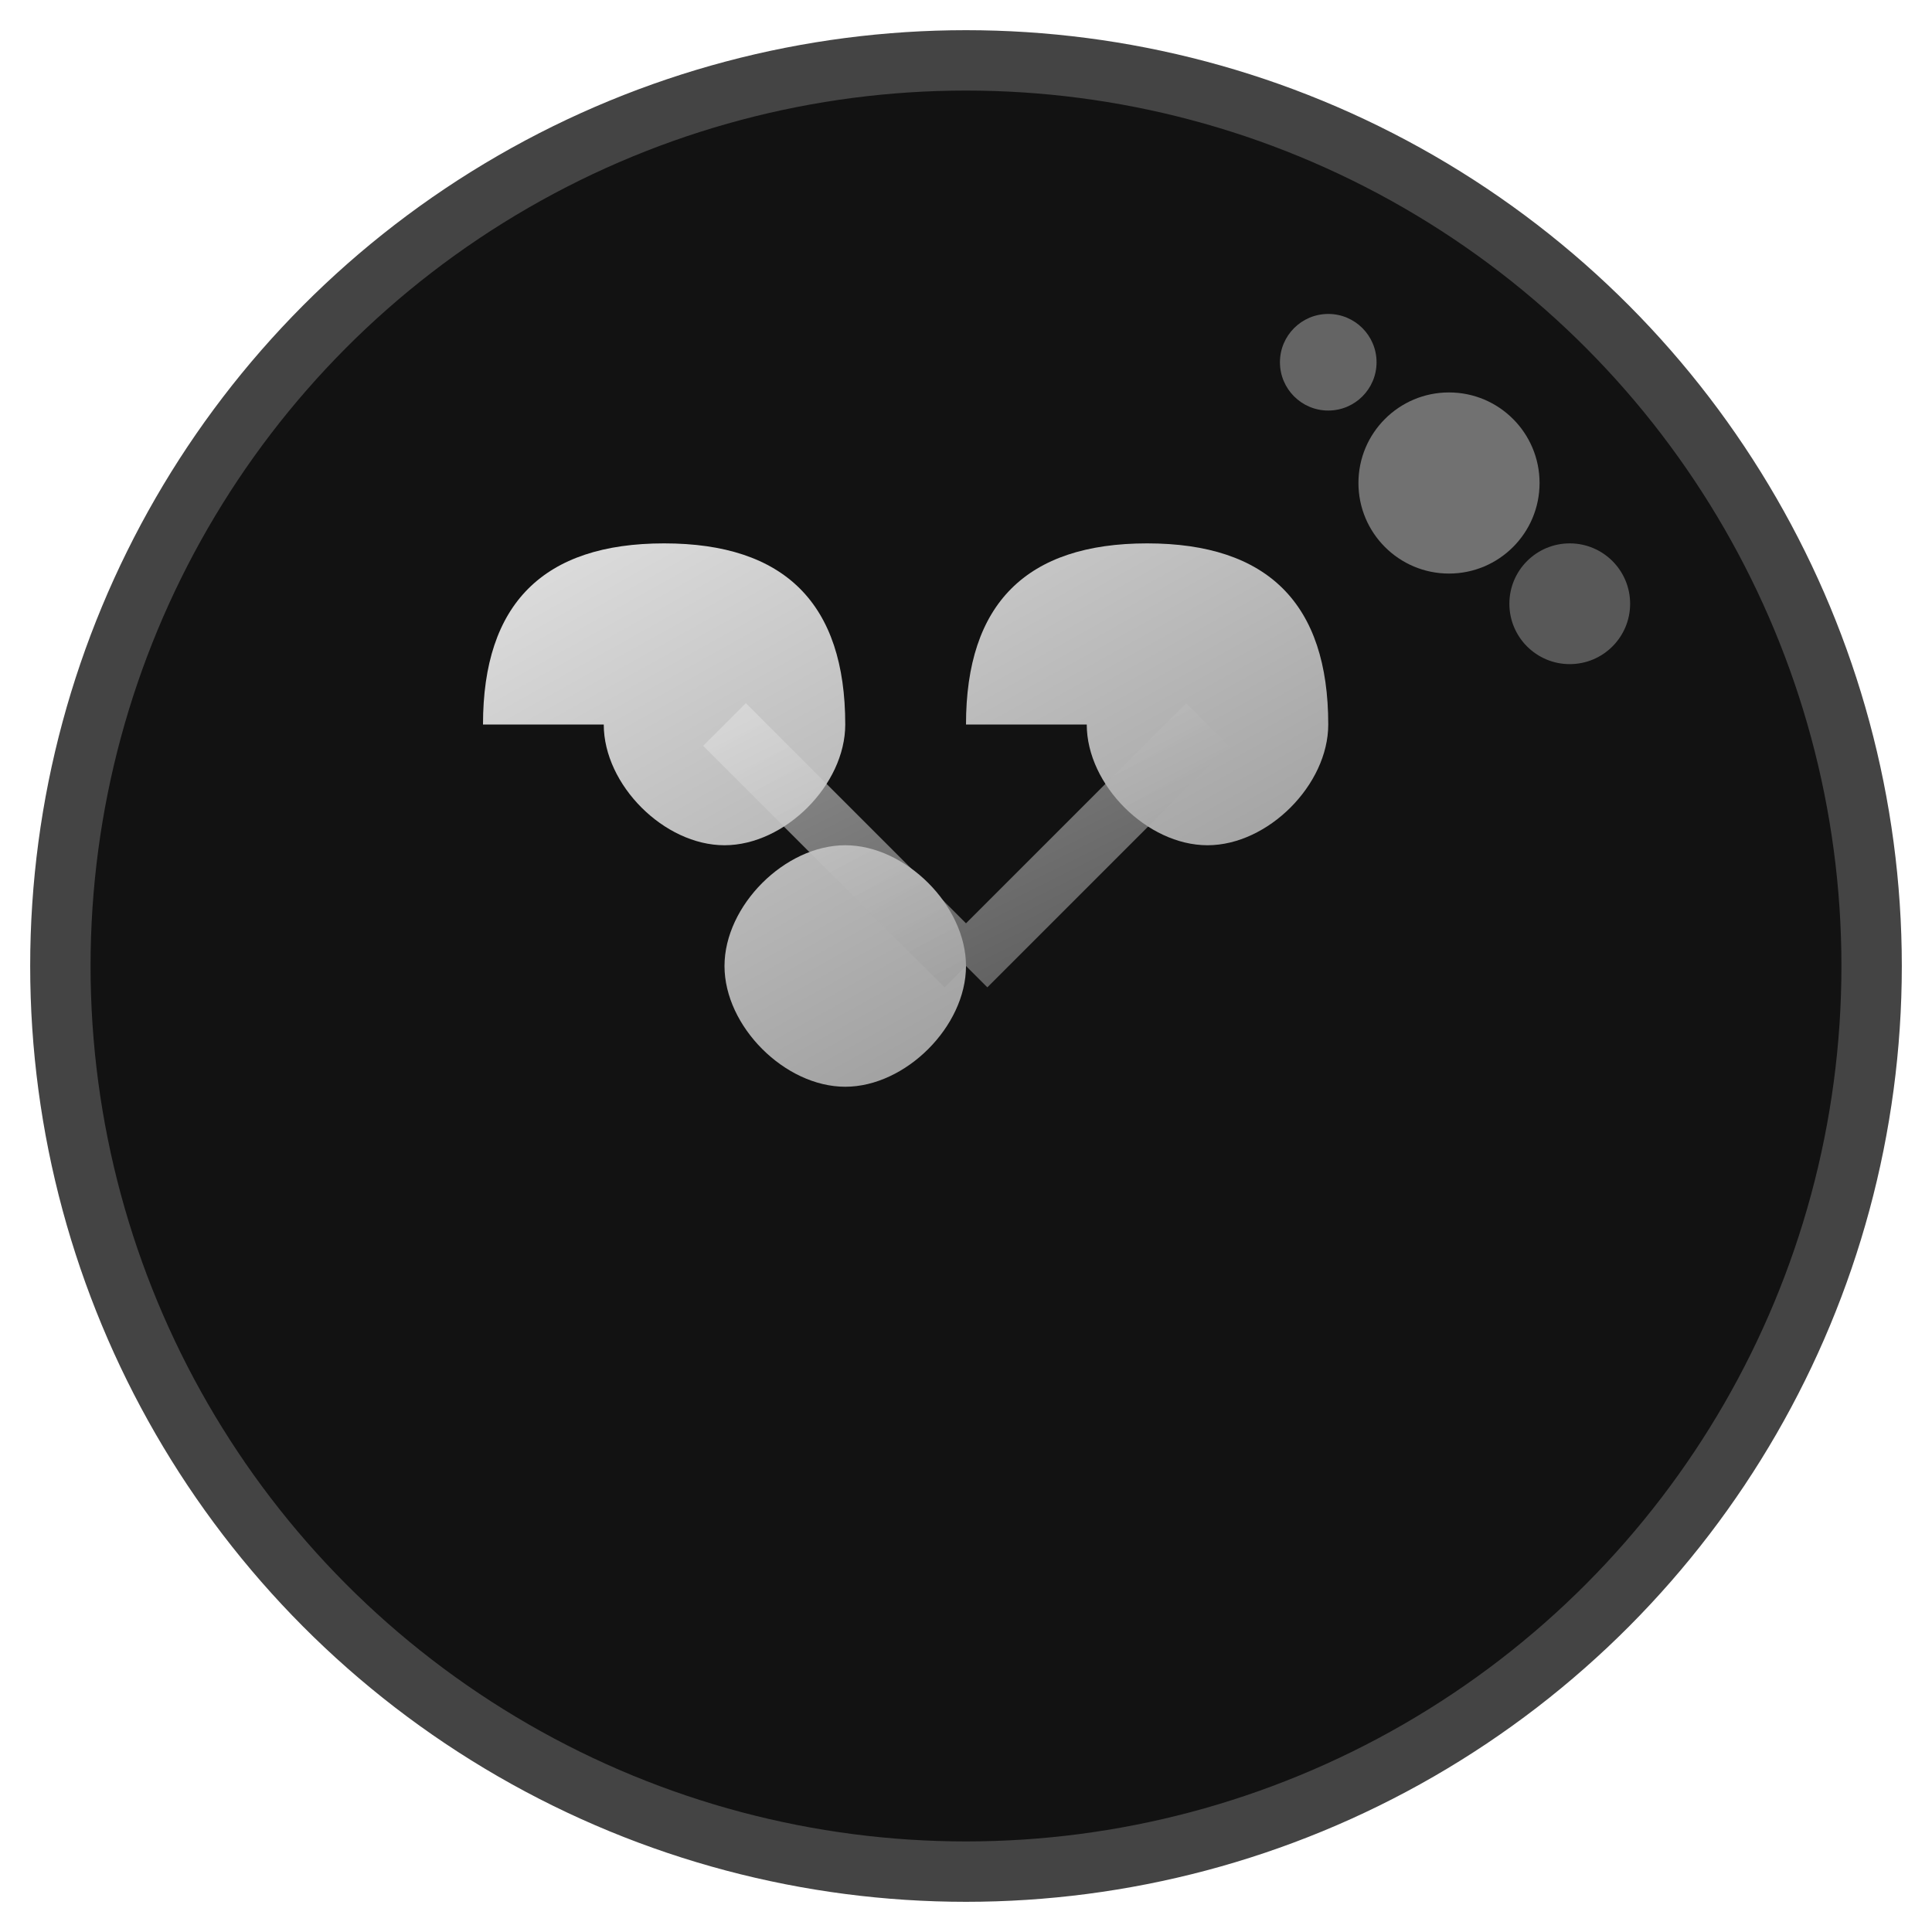 <svg xmlns="http://www.w3.org/2000/svg" viewBox="0 0 32 32" width="32" height="32">
  <defs>
    <linearGradient id="brainGradient" x1="0%" y1="0%" x2="100%" y2="100%">
      <stop offset="0%" style="stop-color:#E0E0E0;stop-opacity:1" />
      <stop offset="100%" style="stop-color:#888888;stop-opacity:1" />
    </linearGradient>
  </defs>
  
  <!-- Background circle -->
  <circle cx="16" cy="16" r="15" fill="#121212" stroke="#444444" stroke-width="1"/>
  
  <!-- Brain/AI icon -->
  <path d="M8 12c0-2 1-3 3-3s3 1 3 3c0 1-1 2-2 2s-2-1-2-2zm8 0c0-2 1-3 3-3s3 1 3 3c0 1-1 2-2 2s-2-1-2-2zm-4 4c0-1 1-2 2-2s2 1 2 2c0 1-1 2-2 2s-2-1-2-2z" fill="url(#brainGradient)"/>
  
  <!-- Neural network connections -->
  <path d="M12 12l4 4m4-4l-4 4" stroke="url(#brainGradient)" stroke-width="1" fill="none" opacity="0.6"/>
  
  <!-- AI sparkle -->
  <circle cx="24" cy="8" r="1.5" fill="#888888" opacity="0.8"/>
  <circle cx="26" cy="10" r="1" fill="#888888" opacity="0.6"/>
  <circle cx="22" cy="6" r="0.8" fill="#888888" opacity="0.7"/>
</svg>
